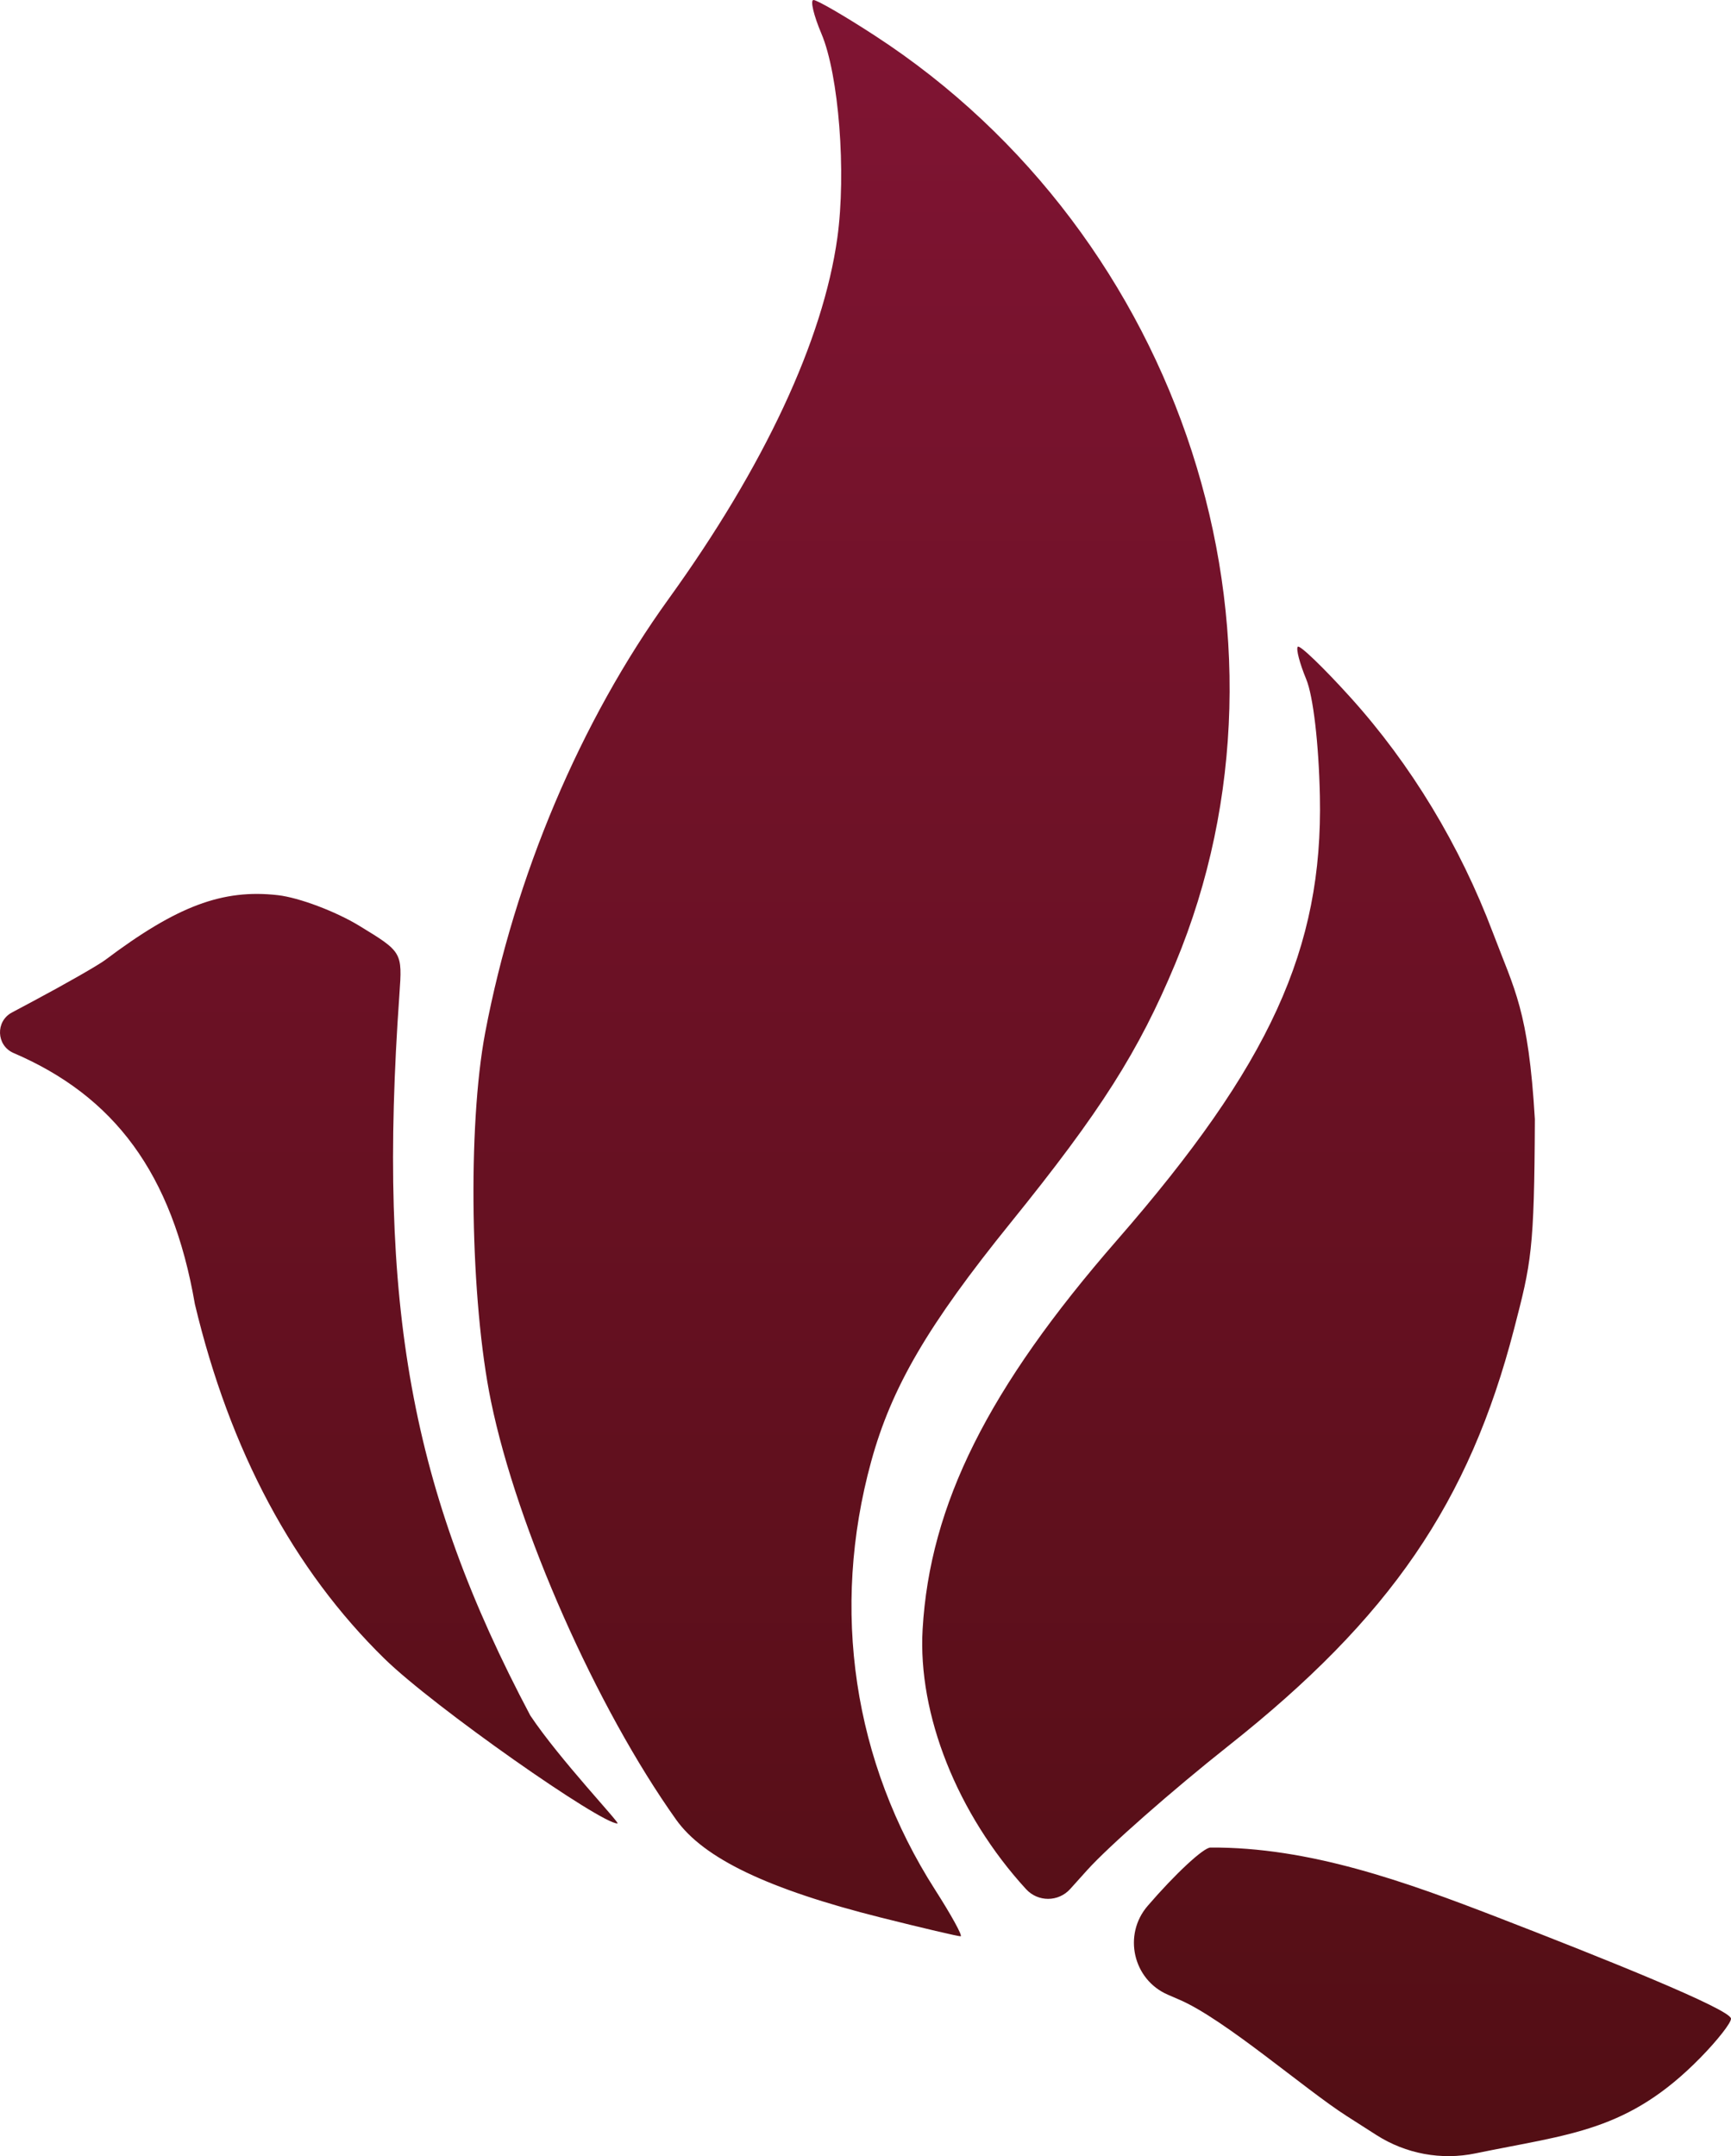 <svg width="106" height="132" viewBox="0 0 106 132" fill="none" xmlns="http://www.w3.org/2000/svg">
<path fill-rule="evenodd" clip-rule="evenodd" d="M53.587 2.19C72.434 14.449 80.343 38.886 71.971 58.992C69.729 64.375 67.398 68.042 61.89 74.853C56.819 81.123 54.595 84.93 53.349 89.468C50.857 98.543 52.25 107.867 57.267 115.701C58.261 117.253 58.962 118.531 58.825 118.54C58.688 118.549 56.494 118.034 53.949 117.396C47.046 115.664 43.092 113.774 41.401 111.397C36.521 104.539 31.677 93.6 30.068 85.799C28.793 79.622 28.625 68.945 29.712 63.216C31.53 53.636 35.544 44.15 40.951 36.656C46.793 28.559 50.405 20.829 51.276 14.558C51.831 10.554 51.366 4.577 50.302 2.065C49.827 0.943 49.606 0.014 49.811 0C50.015 -0.013 51.715 0.972 53.587 2.19ZM82.685 42.681C86.394 46.784 89.395 51.74 91.425 57.115C92.749 60.622 93.593 61.833 93.989 68.515C93.956 76.576 93.764 77.319 92.716 81.36C89.964 91.981 85.129 99.039 75.25 106.861C71.781 109.607 67.875 113.044 66.568 114.497L65.538 115.642C64.816 116.446 63.563 116.452 62.832 115.655C58.623 111.062 56.194 104.959 56.498 99.742C56.942 92.11 60.505 84.981 68.4 75.925C77.759 65.19 81.016 58.065 80.825 48.749C80.758 45.542 80.417 42.615 79.988 41.581C79.589 40.62 79.356 39.726 79.47 39.594C79.584 39.462 81.03 40.852 82.685 42.681ZM17.02 54.803C18.308 54.951 20.551 55.794 22.002 56.678C24.635 58.281 24.641 58.292 24.458 60.882C23.108 79.944 25.154 91.213 32.475 105.027C34.277 107.722 37.984 111.621 37.816 111.632C36.849 111.695 26.559 104.494 23.547 101.549C17.971 96.095 14.079 88.82 11.934 79.839C10.548 71.819 6.993 67.105 0.815 64.459C-0.229 63.996 -0.282 62.526 0.726 61.988L1.949 61.336C3.991 60.248 6.015 59.091 6.447 58.767C10.836 55.464 13.633 54.416 17.02 54.803ZM74.123 113.108C80.184 113.069 86.066 115.2 91.73 117.388C98.191 119.885 105.963 123.004 106 123.58C106.016 123.83 105.168 124.912 104.116 125.984C99.678 130.508 96.127 130.636 90.356 131.83C88.265 132.263 86.09 131.861 84.288 130.709L82.46 129.54C79.91 127.909 75.009 123.629 72.239 122.43L71.514 122.116C69.38 121.193 68.755 118.448 70.276 116.682C71.967 114.718 73.698 113.11 74.123 113.108Z" fill="url(#paint0_linear_145_79)"/>
<defs>
<linearGradient id="paint0_linear_145_79" x1="-1.763" y1="132.505" x2="-1.763" y2="-2.41351e-06" gradientUnits="userSpaceOnUse">
<stop stop-color="#520E14"/>
<stop offset="1" stop-color="#801433"/>
</linearGradient>
</defs>
</svg>
